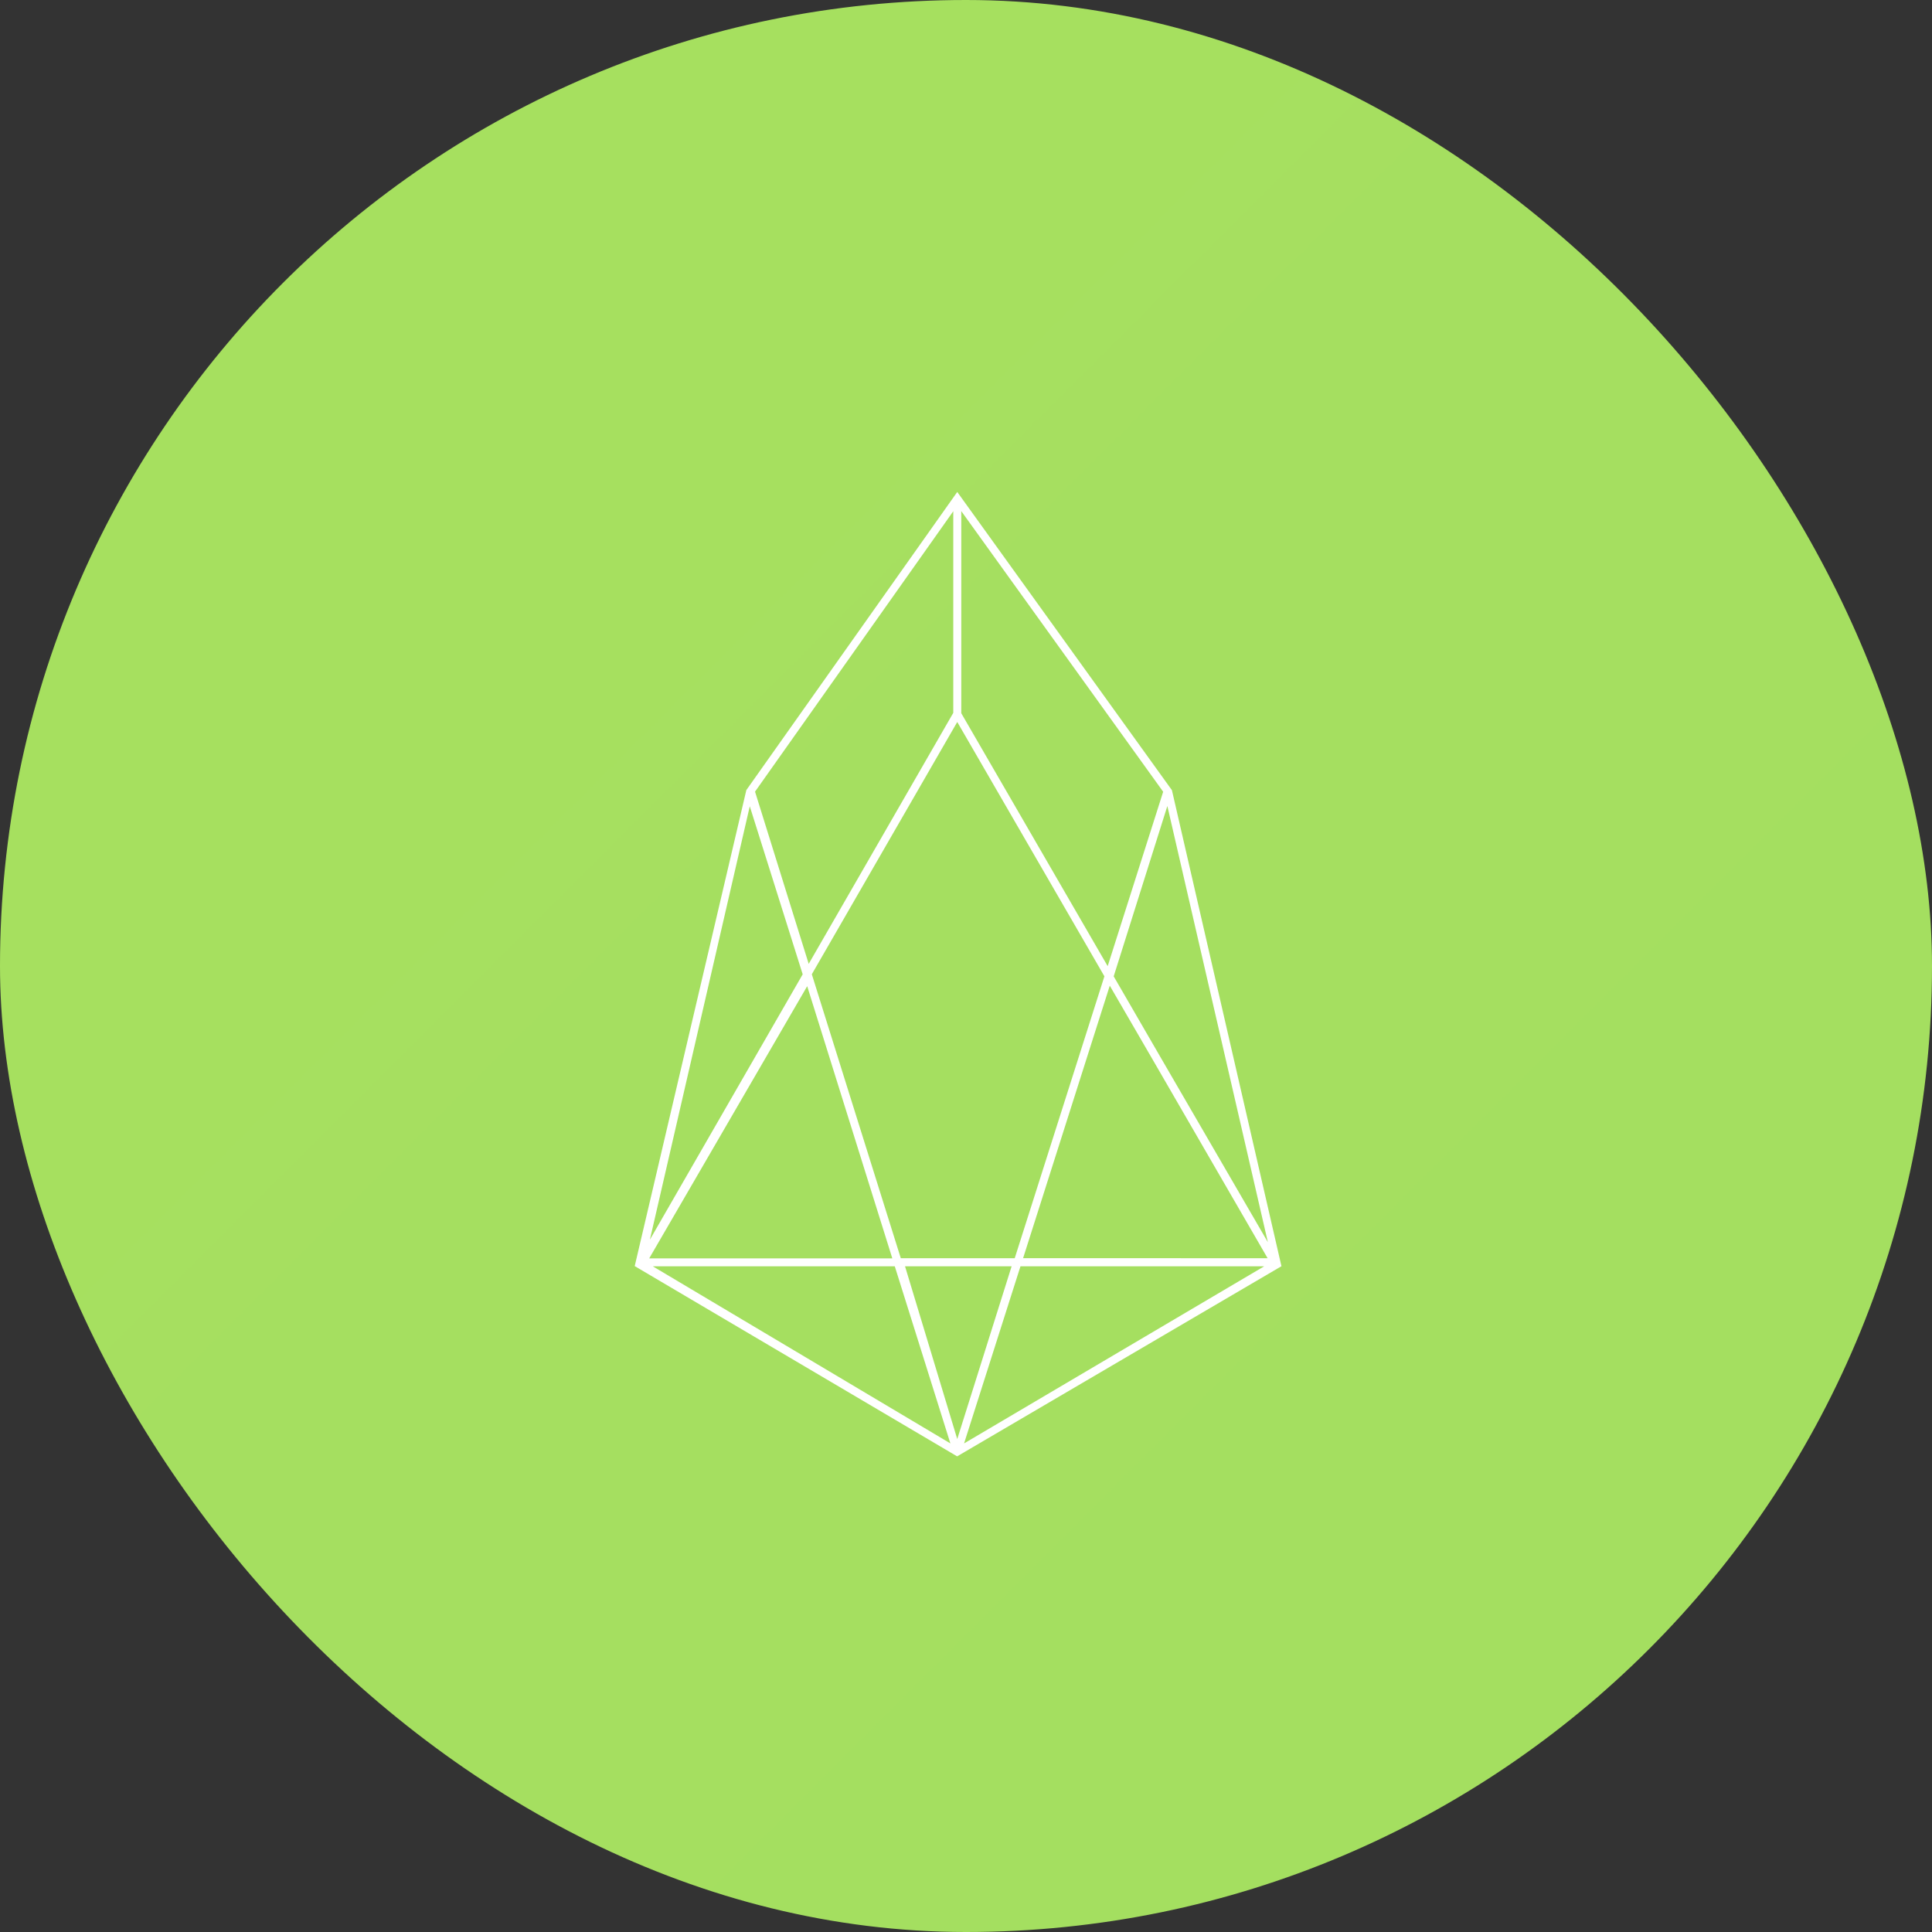 <svg xmlns="http://www.w3.org/2000/svg" xmlns:xlink="http://www.w3.org/1999/xlink" width="36" height="36" viewBox="0 0 36 36">
  <rect x="0" y="0" width="36" height="36" fill="#333333" stroke="none"/>
  <defs>
    <linearGradient id="linear-gradient" x1="0" y1="0" x2="40" y2="40" gradientUnits="objectBoundingBox">
      <stop offset="0" stop-color="#a7e05f"/>
      <stop offset="1" stop-color="#12ab97"/>
    </linearGradient>
  </defs>
  <g id="Group_7296" data-name="Group 7296" transform="translate(-27 -748)">
    <rect id="Rectangle_24" data-name="Rectangle 24" width="36" height="36" rx="18" transform="translate(27 748)" fill="url(#linear-gradient)"/>
    <path id="Path_1525" data-name="Path 1525" d="M219.6,11.543l-3.93,5.555-2.08,8.87,6.008,3.545,6.043-3.543L223.6,17.1Zm3.837,5.586-1.034,3.25-2.728-4.713V11.9Zm-3.837-1.3,2.742,4.739-1.671,5.253h-2.123L216.89,20.53Zm-.074-3.927v3.757l-2.694,4.677-1-3.209ZM215.734,17.4l.986,3.131-2.847,4.944Zm1.07,3.352,1.586,5.072H213.86Zm-2.877,5.22h4.509l1.036,3.3Zm4.7,0h1.986L219.6,29.191Zm1.1,3.3,1.051-3.3,4.541,0Zm1.1-3.452,1.615-5.077.808,1.392,2.133,3.686Zm2.549-3.764-.861-1.487,1-3.174,1.873,8.128Z" transform="translate(-174.763 745.624)" fill="#fff"/>
  </g>
</svg>
